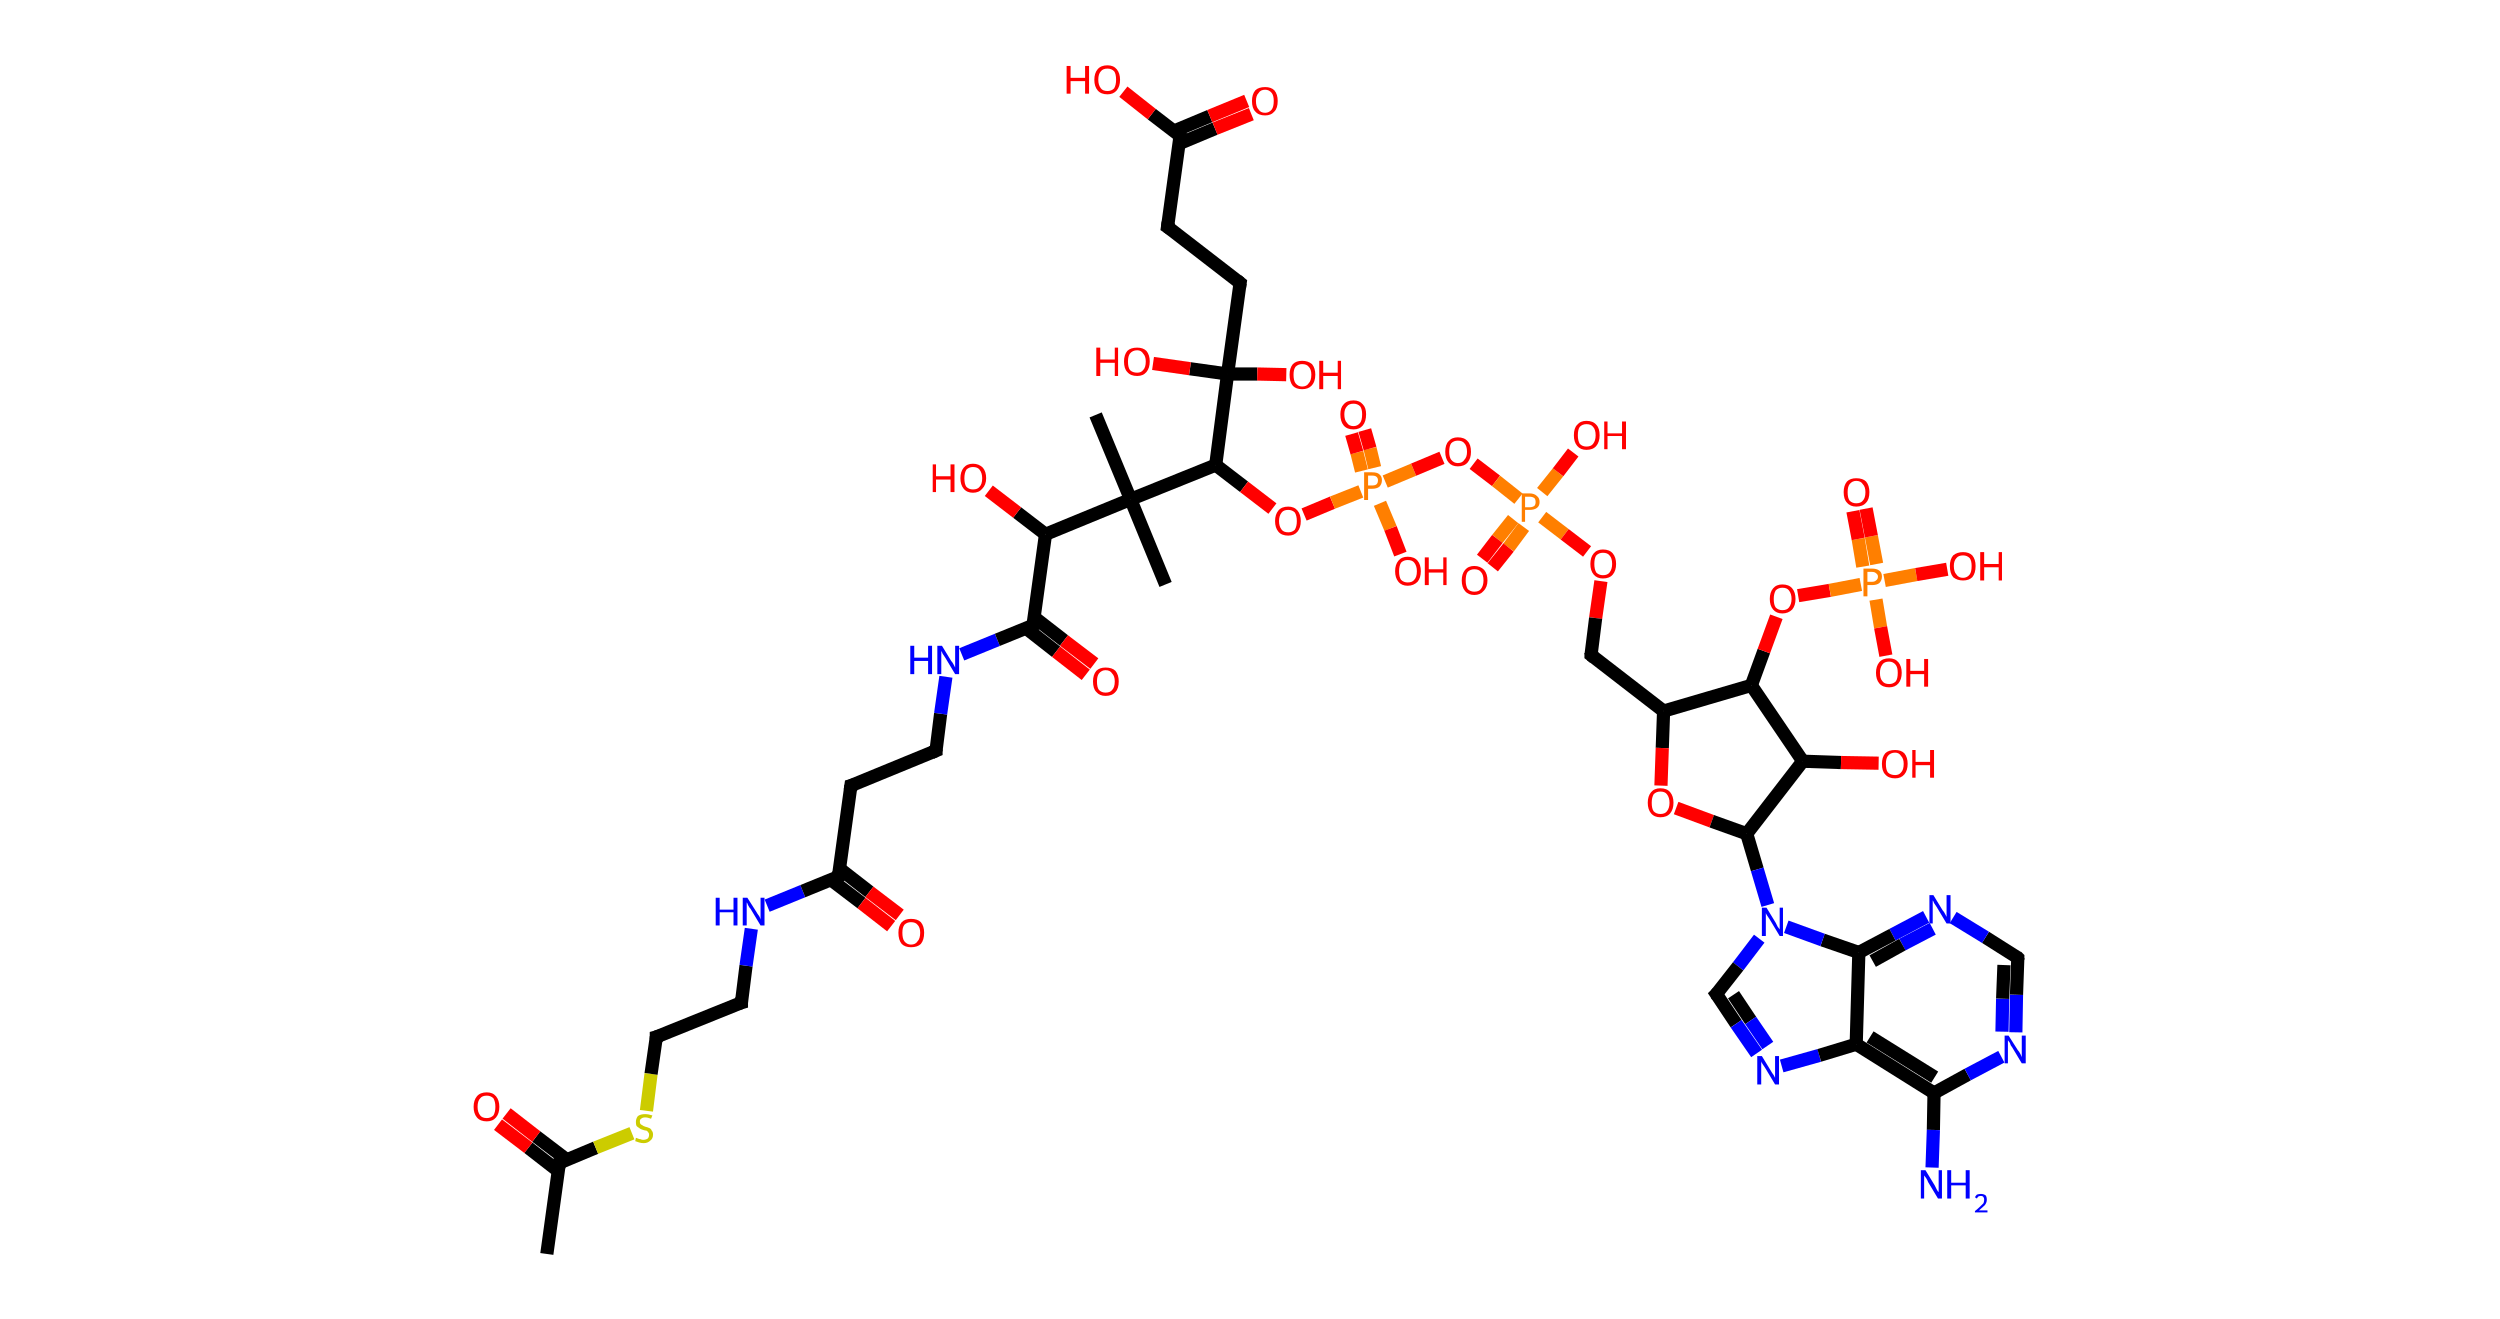 <?xml version='1.0' encoding='ASCII' standalone='yes'?>
<svg xmlns="http://www.w3.org/2000/svg" xmlns:rdkit="http://www.rdkit.org/xml" xmlns:xlink="http://www.w3.org/1999/xlink" version="1.1" baseProfile="full" xml:space="preserve" width="379px" height="200px" viewBox="0 0 379 200">
<!-- END OF HEADER -->
<rect style="opacity:1.0;fill:#FFFFFF;stroke:none" width="379.0" height="200.0" x="0.0" y="0.0"> </rect>
<path class="bond-0 atom-0 atom-1" d="M 82.9,190.1 L 84.8,176.3" style="fill:none;fill-rule:evenodd;stroke:#000000;stroke-width:2.0px;stroke-linecap:butt;stroke-linejoin:miter;stroke-opacity:1"/>
<path class="bond-1 atom-1 atom-2" d="M 85.9,175.8 L 81.3,172.3" style="fill:none;fill-rule:evenodd;stroke:#000000;stroke-width:2.0px;stroke-linecap:butt;stroke-linejoin:miter;stroke-opacity:1"/>
<path class="bond-1 atom-1 atom-2" d="M 81.3,172.3 L 76.8,168.8" style="fill:none;fill-rule:evenodd;stroke:#FF0000;stroke-width:2.0px;stroke-linecap:butt;stroke-linejoin:miter;stroke-opacity:1"/>
<path class="bond-1 atom-1 atom-2" d="M 84.6,177.5 L 80.1,174.0" style="fill:none;fill-rule:evenodd;stroke:#000000;stroke-width:2.0px;stroke-linecap:butt;stroke-linejoin:miter;stroke-opacity:1"/>
<path class="bond-1 atom-1 atom-2" d="M 80.1,174.0 L 75.5,170.5" style="fill:none;fill-rule:evenodd;stroke:#FF0000;stroke-width:2.0px;stroke-linecap:butt;stroke-linejoin:miter;stroke-opacity:1"/>
<path class="bond-2 atom-1 atom-3" d="M 84.8,176.3 L 90.3,174.0" style="fill:none;fill-rule:evenodd;stroke:#000000;stroke-width:2.0px;stroke-linecap:butt;stroke-linejoin:miter;stroke-opacity:1"/>
<path class="bond-2 atom-1 atom-3" d="M 90.3,174.0 L 95.8,171.8" style="fill:none;fill-rule:evenodd;stroke:#CCCC00;stroke-width:2.0px;stroke-linecap:butt;stroke-linejoin:miter;stroke-opacity:1"/>
<path class="bond-3 atom-3 atom-4" d="M 98.0,168.4 L 98.7,162.8" style="fill:none;fill-rule:evenodd;stroke:#CCCC00;stroke-width:2.0px;stroke-linecap:butt;stroke-linejoin:miter;stroke-opacity:1"/>
<path class="bond-3 atom-3 atom-4" d="M 98.7,162.8 L 99.5,157.2" style="fill:none;fill-rule:evenodd;stroke:#000000;stroke-width:2.0px;stroke-linecap:butt;stroke-linejoin:miter;stroke-opacity:1"/>
<path class="bond-4 atom-4 atom-5" d="M 99.5,157.2 L 112.4,152.0" style="fill:none;fill-rule:evenodd;stroke:#000000;stroke-width:2.0px;stroke-linecap:butt;stroke-linejoin:miter;stroke-opacity:1"/>
<path class="bond-5 atom-5 atom-6" d="M 112.4,152.0 L 113.1,146.4" style="fill:none;fill-rule:evenodd;stroke:#000000;stroke-width:2.0px;stroke-linecap:butt;stroke-linejoin:miter;stroke-opacity:1"/>
<path class="bond-5 atom-5 atom-6" d="M 113.1,146.4 L 113.9,140.8" style="fill:none;fill-rule:evenodd;stroke:#0000FF;stroke-width:2.0px;stroke-linecap:butt;stroke-linejoin:miter;stroke-opacity:1"/>
<path class="bond-6 atom-6 atom-7" d="M 116.3,137.3 L 121.7,135.1" style="fill:none;fill-rule:evenodd;stroke:#0000FF;stroke-width:2.0px;stroke-linecap:butt;stroke-linejoin:miter;stroke-opacity:1"/>
<path class="bond-6 atom-6 atom-7" d="M 121.7,135.1 L 127.1,132.9" style="fill:none;fill-rule:evenodd;stroke:#000000;stroke-width:2.0px;stroke-linecap:butt;stroke-linejoin:miter;stroke-opacity:1"/>
<path class="bond-7 atom-7 atom-8" d="M 126.0,133.4 L 130.6,136.9" style="fill:none;fill-rule:evenodd;stroke:#000000;stroke-width:2.0px;stroke-linecap:butt;stroke-linejoin:miter;stroke-opacity:1"/>
<path class="bond-7 atom-7 atom-8" d="M 130.6,136.9 L 135.1,140.4" style="fill:none;fill-rule:evenodd;stroke:#FF0000;stroke-width:2.0px;stroke-linecap:butt;stroke-linejoin:miter;stroke-opacity:1"/>
<path class="bond-7 atom-7 atom-8" d="M 127.3,131.7 L 131.8,135.2" style="fill:none;fill-rule:evenodd;stroke:#000000;stroke-width:2.0px;stroke-linecap:butt;stroke-linejoin:miter;stroke-opacity:1"/>
<path class="bond-7 atom-7 atom-8" d="M 131.8,135.2 L 136.4,138.7" style="fill:none;fill-rule:evenodd;stroke:#FF0000;stroke-width:2.0px;stroke-linecap:butt;stroke-linejoin:miter;stroke-opacity:1"/>
<path class="bond-8 atom-7 atom-9" d="M 127.1,132.9 L 129.0,119.1" style="fill:none;fill-rule:evenodd;stroke:#000000;stroke-width:2.0px;stroke-linecap:butt;stroke-linejoin:miter;stroke-opacity:1"/>
<path class="bond-9 atom-9 atom-10" d="M 129.0,119.1 L 141.9,113.8" style="fill:none;fill-rule:evenodd;stroke:#000000;stroke-width:2.0px;stroke-linecap:butt;stroke-linejoin:miter;stroke-opacity:1"/>
<path class="bond-10 atom-10 atom-11" d="M 141.9,113.8 L 142.6,108.2" style="fill:none;fill-rule:evenodd;stroke:#000000;stroke-width:2.0px;stroke-linecap:butt;stroke-linejoin:miter;stroke-opacity:1"/>
<path class="bond-10 atom-10 atom-11" d="M 142.6,108.2 L 143.4,102.6" style="fill:none;fill-rule:evenodd;stroke:#0000FF;stroke-width:2.0px;stroke-linecap:butt;stroke-linejoin:miter;stroke-opacity:1"/>
<path class="bond-11 atom-11 atom-12" d="M 145.8,99.2 L 151.2,97.0" style="fill:none;fill-rule:evenodd;stroke:#0000FF;stroke-width:2.0px;stroke-linecap:butt;stroke-linejoin:miter;stroke-opacity:1"/>
<path class="bond-11 atom-11 atom-12" d="M 151.2,97.0 L 156.6,94.8" style="fill:none;fill-rule:evenodd;stroke:#000000;stroke-width:2.0px;stroke-linecap:butt;stroke-linejoin:miter;stroke-opacity:1"/>
<path class="bond-12 atom-12 atom-13" d="M 155.5,95.2 L 160.1,98.8" style="fill:none;fill-rule:evenodd;stroke:#000000;stroke-width:2.0px;stroke-linecap:butt;stroke-linejoin:miter;stroke-opacity:1"/>
<path class="bond-12 atom-12 atom-13" d="M 160.1,98.8 L 164.6,102.3" style="fill:none;fill-rule:evenodd;stroke:#FF0000;stroke-width:2.0px;stroke-linecap:butt;stroke-linejoin:miter;stroke-opacity:1"/>
<path class="bond-12 atom-12 atom-13" d="M 156.8,93.6 L 161.3,97.1" style="fill:none;fill-rule:evenodd;stroke:#000000;stroke-width:2.0px;stroke-linecap:butt;stroke-linejoin:miter;stroke-opacity:1"/>
<path class="bond-12 atom-12 atom-13" d="M 161.3,97.1 L 165.9,100.6" style="fill:none;fill-rule:evenodd;stroke:#FF0000;stroke-width:2.0px;stroke-linecap:butt;stroke-linejoin:miter;stroke-opacity:1"/>
<path class="bond-13 atom-12 atom-14" d="M 156.6,94.8 L 158.5,81.0" style="fill:none;fill-rule:evenodd;stroke:#000000;stroke-width:2.0px;stroke-linecap:butt;stroke-linejoin:miter;stroke-opacity:1"/>
<path class="bond-14 atom-14 atom-15" d="M 158.5,81.0 L 154.2,77.7" style="fill:none;fill-rule:evenodd;stroke:#000000;stroke-width:2.0px;stroke-linecap:butt;stroke-linejoin:miter;stroke-opacity:1"/>
<path class="bond-14 atom-14 atom-15" d="M 154.2,77.7 L 149.9,74.4" style="fill:none;fill-rule:evenodd;stroke:#FF0000;stroke-width:2.0px;stroke-linecap:butt;stroke-linejoin:miter;stroke-opacity:1"/>
<path class="bond-15 atom-14 atom-16" d="M 158.5,81.0 L 171.4,75.7" style="fill:none;fill-rule:evenodd;stroke:#000000;stroke-width:2.0px;stroke-linecap:butt;stroke-linejoin:miter;stroke-opacity:1"/>
<path class="bond-16 atom-16 atom-17" d="M 171.4,75.7 L 166.1,62.9" style="fill:none;fill-rule:evenodd;stroke:#000000;stroke-width:2.0px;stroke-linecap:butt;stroke-linejoin:miter;stroke-opacity:1"/>
<path class="bond-17 atom-16 atom-18" d="M 171.4,75.7 L 176.7,88.6" style="fill:none;fill-rule:evenodd;stroke:#000000;stroke-width:2.0px;stroke-linecap:butt;stroke-linejoin:miter;stroke-opacity:1"/>
<path class="bond-18 atom-16 atom-19" d="M 171.4,75.7 L 184.3,70.5" style="fill:none;fill-rule:evenodd;stroke:#000000;stroke-width:2.0px;stroke-linecap:butt;stroke-linejoin:miter;stroke-opacity:1"/>
<path class="bond-19 atom-19 atom-20" d="M 184.3,70.5 L 188.6,73.8" style="fill:none;fill-rule:evenodd;stroke:#000000;stroke-width:2.0px;stroke-linecap:butt;stroke-linejoin:miter;stroke-opacity:1"/>
<path class="bond-19 atom-19 atom-20" d="M 188.6,73.8 L 192.9,77.1" style="fill:none;fill-rule:evenodd;stroke:#FF0000;stroke-width:2.0px;stroke-linecap:butt;stroke-linejoin:miter;stroke-opacity:1"/>
<path class="bond-20 atom-20 atom-21" d="M 197.7,78.0 L 202.0,76.2" style="fill:none;fill-rule:evenodd;stroke:#FF0000;stroke-width:2.0px;stroke-linecap:butt;stroke-linejoin:miter;stroke-opacity:1"/>
<path class="bond-20 atom-20 atom-21" d="M 202.0,76.2 L 206.3,74.5" style="fill:none;fill-rule:evenodd;stroke:#FF7F00;stroke-width:2.0px;stroke-linecap:butt;stroke-linejoin:miter;stroke-opacity:1"/>
<path class="bond-21 atom-21 atom-22" d="M 208.4,70.9 L 207.7,68.0" style="fill:none;fill-rule:evenodd;stroke:#FF7F00;stroke-width:2.0px;stroke-linecap:butt;stroke-linejoin:miter;stroke-opacity:1"/>
<path class="bond-21 atom-21 atom-22" d="M 207.7,68.0 L 206.9,65.2" style="fill:none;fill-rule:evenodd;stroke:#FF0000;stroke-width:2.0px;stroke-linecap:butt;stroke-linejoin:miter;stroke-opacity:1"/>
<path class="bond-21 atom-21 atom-22" d="M 206.4,71.4 L 205.7,68.6" style="fill:none;fill-rule:evenodd;stroke:#FF7F00;stroke-width:2.0px;stroke-linecap:butt;stroke-linejoin:miter;stroke-opacity:1"/>
<path class="bond-21 atom-21 atom-22" d="M 205.7,68.6 L 204.9,65.8" style="fill:none;fill-rule:evenodd;stroke:#FF0000;stroke-width:2.0px;stroke-linecap:butt;stroke-linejoin:miter;stroke-opacity:1"/>
<path class="bond-22 atom-21 atom-23" d="M 209.2,76.3 L 210.8,80.1" style="fill:none;fill-rule:evenodd;stroke:#FF7F00;stroke-width:2.0px;stroke-linecap:butt;stroke-linejoin:miter;stroke-opacity:1"/>
<path class="bond-22 atom-21 atom-23" d="M 210.8,80.1 L 212.3,84.0" style="fill:none;fill-rule:evenodd;stroke:#FF0000;stroke-width:2.0px;stroke-linecap:butt;stroke-linejoin:miter;stroke-opacity:1"/>
<path class="bond-23 atom-21 atom-24" d="M 210.0,73.0 L 214.3,71.2" style="fill:none;fill-rule:evenodd;stroke:#FF7F00;stroke-width:2.0px;stroke-linecap:butt;stroke-linejoin:miter;stroke-opacity:1"/>
<path class="bond-23 atom-21 atom-24" d="M 214.3,71.2 L 218.6,69.4" style="fill:none;fill-rule:evenodd;stroke:#FF0000;stroke-width:2.0px;stroke-linecap:butt;stroke-linejoin:miter;stroke-opacity:1"/>
<path class="bond-24 atom-24 atom-25" d="M 223.4,70.3 L 226.8,72.9" style="fill:none;fill-rule:evenodd;stroke:#FF0000;stroke-width:2.0px;stroke-linecap:butt;stroke-linejoin:miter;stroke-opacity:1"/>
<path class="bond-24 atom-24 atom-25" d="M 226.8,72.9 L 230.2,75.6" style="fill:none;fill-rule:evenodd;stroke:#FF7F00;stroke-width:2.0px;stroke-linecap:butt;stroke-linejoin:miter;stroke-opacity:1"/>
<path class="bond-25 atom-25 atom-26" d="M 229.4,78.7 L 227.0,81.7" style="fill:none;fill-rule:evenodd;stroke:#FF7F00;stroke-width:2.0px;stroke-linecap:butt;stroke-linejoin:miter;stroke-opacity:1"/>
<path class="bond-25 atom-25 atom-26" d="M 227.0,81.7 L 224.7,84.7" style="fill:none;fill-rule:evenodd;stroke:#FF0000;stroke-width:2.0px;stroke-linecap:butt;stroke-linejoin:miter;stroke-opacity:1"/>
<path class="bond-25 atom-25 atom-26" d="M 231.0,79.9 L 228.7,83.0" style="fill:none;fill-rule:evenodd;stroke:#FF7F00;stroke-width:2.0px;stroke-linecap:butt;stroke-linejoin:miter;stroke-opacity:1"/>
<path class="bond-25 atom-25 atom-26" d="M 228.7,83.0 L 226.3,86.0" style="fill:none;fill-rule:evenodd;stroke:#FF0000;stroke-width:2.0px;stroke-linecap:butt;stroke-linejoin:miter;stroke-opacity:1"/>
<path class="bond-26 atom-25 atom-27" d="M 233.8,74.6 L 236.2,71.6" style="fill:none;fill-rule:evenodd;stroke:#FF7F00;stroke-width:2.0px;stroke-linecap:butt;stroke-linejoin:miter;stroke-opacity:1"/>
<path class="bond-26 atom-25 atom-27" d="M 236.2,71.6 L 238.5,68.6" style="fill:none;fill-rule:evenodd;stroke:#FF0000;stroke-width:2.0px;stroke-linecap:butt;stroke-linejoin:miter;stroke-opacity:1"/>
<path class="bond-27 atom-25 atom-28" d="M 233.8,78.4 L 237.2,81.0" style="fill:none;fill-rule:evenodd;stroke:#FF7F00;stroke-width:2.0px;stroke-linecap:butt;stroke-linejoin:miter;stroke-opacity:1"/>
<path class="bond-27 atom-25 atom-28" d="M 237.2,81.0 L 240.6,83.6" style="fill:none;fill-rule:evenodd;stroke:#FF0000;stroke-width:2.0px;stroke-linecap:butt;stroke-linejoin:miter;stroke-opacity:1"/>
<path class="bond-28 atom-28 atom-29" d="M 242.7,88.1 L 241.9,93.7" style="fill:none;fill-rule:evenodd;stroke:#FF0000;stroke-width:2.0px;stroke-linecap:butt;stroke-linejoin:miter;stroke-opacity:1"/>
<path class="bond-28 atom-28 atom-29" d="M 241.9,93.7 L 241.2,99.3" style="fill:none;fill-rule:evenodd;stroke:#000000;stroke-width:2.0px;stroke-linecap:butt;stroke-linejoin:miter;stroke-opacity:1"/>
<path class="bond-29 atom-29 atom-30" d="M 241.2,99.3 L 252.2,107.8" style="fill:none;fill-rule:evenodd;stroke:#000000;stroke-width:2.0px;stroke-linecap:butt;stroke-linejoin:miter;stroke-opacity:1"/>
<path class="bond-30 atom-30 atom-31" d="M 252.2,107.8 L 252.0,113.4" style="fill:none;fill-rule:evenodd;stroke:#000000;stroke-width:2.0px;stroke-linecap:butt;stroke-linejoin:miter;stroke-opacity:1"/>
<path class="bond-30 atom-30 atom-31" d="M 252.0,113.4 L 251.8,119.1" style="fill:none;fill-rule:evenodd;stroke:#FF0000;stroke-width:2.0px;stroke-linecap:butt;stroke-linejoin:miter;stroke-opacity:1"/>
<path class="bond-31 atom-31 atom-32" d="M 254.1,122.5 L 259.5,124.5" style="fill:none;fill-rule:evenodd;stroke:#FF0000;stroke-width:2.0px;stroke-linecap:butt;stroke-linejoin:miter;stroke-opacity:1"/>
<path class="bond-31 atom-31 atom-32" d="M 259.5,124.5 L 264.8,126.4" style="fill:none;fill-rule:evenodd;stroke:#000000;stroke-width:2.0px;stroke-linecap:butt;stroke-linejoin:miter;stroke-opacity:1"/>
<path class="bond-32 atom-32 atom-33" d="M 264.8,126.4 L 266.4,131.8" style="fill:none;fill-rule:evenodd;stroke:#000000;stroke-width:2.0px;stroke-linecap:butt;stroke-linejoin:miter;stroke-opacity:1"/>
<path class="bond-32 atom-32 atom-33" d="M 266.4,131.8 L 268.0,137.2" style="fill:none;fill-rule:evenodd;stroke:#0000FF;stroke-width:2.0px;stroke-linecap:butt;stroke-linejoin:miter;stroke-opacity:1"/>
<path class="bond-33 atom-33 atom-34" d="M 266.7,142.3 L 263.5,146.5" style="fill:none;fill-rule:evenodd;stroke:#0000FF;stroke-width:2.0px;stroke-linecap:butt;stroke-linejoin:miter;stroke-opacity:1"/>
<path class="bond-33 atom-33 atom-34" d="M 263.5,146.5 L 260.2,150.7" style="fill:none;fill-rule:evenodd;stroke:#000000;stroke-width:2.0px;stroke-linecap:butt;stroke-linejoin:miter;stroke-opacity:1"/>
<path class="bond-34 atom-34 atom-35" d="M 260.2,150.7 L 263.2,155.2" style="fill:none;fill-rule:evenodd;stroke:#000000;stroke-width:2.0px;stroke-linecap:butt;stroke-linejoin:miter;stroke-opacity:1"/>
<path class="bond-34 atom-34 atom-35" d="M 263.2,155.2 L 266.3,159.7" style="fill:none;fill-rule:evenodd;stroke:#0000FF;stroke-width:2.0px;stroke-linecap:butt;stroke-linejoin:miter;stroke-opacity:1"/>
<path class="bond-34 atom-34 atom-35" d="M 262.8,150.8 L 265.4,154.7" style="fill:none;fill-rule:evenodd;stroke:#000000;stroke-width:2.0px;stroke-linecap:butt;stroke-linejoin:miter;stroke-opacity:1"/>
<path class="bond-34 atom-34 atom-35" d="M 265.4,154.7 L 268.0,158.5" style="fill:none;fill-rule:evenodd;stroke:#0000FF;stroke-width:2.0px;stroke-linecap:butt;stroke-linejoin:miter;stroke-opacity:1"/>
<path class="bond-35 atom-35 atom-36" d="M 270.1,161.6 L 275.8,160.0" style="fill:none;fill-rule:evenodd;stroke:#0000FF;stroke-width:2.0px;stroke-linecap:butt;stroke-linejoin:miter;stroke-opacity:1"/>
<path class="bond-35 atom-35 atom-36" d="M 275.8,160.0 L 281.4,158.3" style="fill:none;fill-rule:evenodd;stroke:#000000;stroke-width:2.0px;stroke-linecap:butt;stroke-linejoin:miter;stroke-opacity:1"/>
<path class="bond-36 atom-36 atom-37" d="M 281.4,158.3 L 293.2,165.7" style="fill:none;fill-rule:evenodd;stroke:#000000;stroke-width:2.0px;stroke-linecap:butt;stroke-linejoin:miter;stroke-opacity:1"/>
<path class="bond-36 atom-36 atom-37" d="M 283.5,157.2 L 293.3,163.3" style="fill:none;fill-rule:evenodd;stroke:#000000;stroke-width:2.0px;stroke-linecap:butt;stroke-linejoin:miter;stroke-opacity:1"/>
<path class="bond-37 atom-37 atom-38" d="M 293.2,165.7 L 293.1,171.3" style="fill:none;fill-rule:evenodd;stroke:#000000;stroke-width:2.0px;stroke-linecap:butt;stroke-linejoin:miter;stroke-opacity:1"/>
<path class="bond-37 atom-37 atom-38" d="M 293.1,171.3 L 292.9,177.0" style="fill:none;fill-rule:evenodd;stroke:#0000FF;stroke-width:2.0px;stroke-linecap:butt;stroke-linejoin:miter;stroke-opacity:1"/>
<path class="bond-38 atom-37 atom-39" d="M 293.2,165.7 L 298.3,162.9" style="fill:none;fill-rule:evenodd;stroke:#000000;stroke-width:2.0px;stroke-linecap:butt;stroke-linejoin:miter;stroke-opacity:1"/>
<path class="bond-38 atom-37 atom-39" d="M 298.3,162.9 L 303.4,160.2" style="fill:none;fill-rule:evenodd;stroke:#0000FF;stroke-width:2.0px;stroke-linecap:butt;stroke-linejoin:miter;stroke-opacity:1"/>
<path class="bond-39 atom-39 atom-40" d="M 305.6,156.5 L 305.7,150.8" style="fill:none;fill-rule:evenodd;stroke:#0000FF;stroke-width:2.0px;stroke-linecap:butt;stroke-linejoin:miter;stroke-opacity:1"/>
<path class="bond-39 atom-39 atom-40" d="M 305.7,150.8 L 305.9,145.2" style="fill:none;fill-rule:evenodd;stroke:#000000;stroke-width:2.0px;stroke-linecap:butt;stroke-linejoin:miter;stroke-opacity:1"/>
<path class="bond-39 atom-39 atom-40" d="M 303.5,156.4 L 303.6,151.4" style="fill:none;fill-rule:evenodd;stroke:#0000FF;stroke-width:2.0px;stroke-linecap:butt;stroke-linejoin:miter;stroke-opacity:1"/>
<path class="bond-39 atom-39 atom-40" d="M 303.6,151.4 L 303.8,146.3" style="fill:none;fill-rule:evenodd;stroke:#000000;stroke-width:2.0px;stroke-linecap:butt;stroke-linejoin:miter;stroke-opacity:1"/>
<path class="bond-40 atom-40 atom-41" d="M 305.9,145.2 L 301.0,142.1" style="fill:none;fill-rule:evenodd;stroke:#000000;stroke-width:2.0px;stroke-linecap:butt;stroke-linejoin:miter;stroke-opacity:1"/>
<path class="bond-40 atom-40 atom-41" d="M 301.0,142.1 L 296.1,139.1" style="fill:none;fill-rule:evenodd;stroke:#0000FF;stroke-width:2.0px;stroke-linecap:butt;stroke-linejoin:miter;stroke-opacity:1"/>
<path class="bond-41 atom-41 atom-42" d="M 292.0,139.0 L 286.9,141.7" style="fill:none;fill-rule:evenodd;stroke:#0000FF;stroke-width:2.0px;stroke-linecap:butt;stroke-linejoin:miter;stroke-opacity:1"/>
<path class="bond-41 atom-41 atom-42" d="M 286.9,141.7 L 281.8,144.4" style="fill:none;fill-rule:evenodd;stroke:#000000;stroke-width:2.0px;stroke-linecap:butt;stroke-linejoin:miter;stroke-opacity:1"/>
<path class="bond-41 atom-41 atom-42" d="M 293.0,140.8 L 288.4,143.2" style="fill:none;fill-rule:evenodd;stroke:#0000FF;stroke-width:2.0px;stroke-linecap:butt;stroke-linejoin:miter;stroke-opacity:1"/>
<path class="bond-41 atom-41 atom-42" d="M 288.4,143.2 L 283.9,145.7" style="fill:none;fill-rule:evenodd;stroke:#000000;stroke-width:2.0px;stroke-linecap:butt;stroke-linejoin:miter;stroke-opacity:1"/>
<path class="bond-42 atom-32 atom-43" d="M 264.8,126.4 L 273.3,115.4" style="fill:none;fill-rule:evenodd;stroke:#000000;stroke-width:2.0px;stroke-linecap:butt;stroke-linejoin:miter;stroke-opacity:1"/>
<path class="bond-43 atom-43 atom-44" d="M 273.3,115.4 L 279.1,115.6" style="fill:none;fill-rule:evenodd;stroke:#000000;stroke-width:2.0px;stroke-linecap:butt;stroke-linejoin:miter;stroke-opacity:1"/>
<path class="bond-43 atom-43 atom-44" d="M 279.1,115.6 L 284.8,115.7" style="fill:none;fill-rule:evenodd;stroke:#FF0000;stroke-width:2.0px;stroke-linecap:butt;stroke-linejoin:miter;stroke-opacity:1"/>
<path class="bond-44 atom-43 atom-45" d="M 273.3,115.4 L 265.5,103.9" style="fill:none;fill-rule:evenodd;stroke:#000000;stroke-width:2.0px;stroke-linecap:butt;stroke-linejoin:miter;stroke-opacity:1"/>
<path class="bond-45 atom-45 atom-46" d="M 265.5,103.9 L 267.4,98.7" style="fill:none;fill-rule:evenodd;stroke:#000000;stroke-width:2.0px;stroke-linecap:butt;stroke-linejoin:miter;stroke-opacity:1"/>
<path class="bond-45 atom-45 atom-46" d="M 267.4,98.7 L 269.3,93.5" style="fill:none;fill-rule:evenodd;stroke:#FF0000;stroke-width:2.0px;stroke-linecap:butt;stroke-linejoin:miter;stroke-opacity:1"/>
<path class="bond-46 atom-46 atom-47" d="M 272.6,90.3 L 277.4,89.5" style="fill:none;fill-rule:evenodd;stroke:#FF0000;stroke-width:2.0px;stroke-linecap:butt;stroke-linejoin:miter;stroke-opacity:1"/>
<path class="bond-46 atom-46 atom-47" d="M 277.4,89.5 L 282.1,88.6" style="fill:none;fill-rule:evenodd;stroke:#FF7F00;stroke-width:2.0px;stroke-linecap:butt;stroke-linejoin:miter;stroke-opacity:1"/>
<path class="bond-47 atom-47 atom-48" d="M 284.5,85.5 L 283.7,81.3" style="fill:none;fill-rule:evenodd;stroke:#FF7F00;stroke-width:2.0px;stroke-linecap:butt;stroke-linejoin:miter;stroke-opacity:1"/>
<path class="bond-47 atom-47 atom-48" d="M 283.7,81.3 L 282.9,77.1" style="fill:none;fill-rule:evenodd;stroke:#FF0000;stroke-width:2.0px;stroke-linecap:butt;stroke-linejoin:miter;stroke-opacity:1"/>
<path class="bond-47 atom-47 atom-48" d="M 282.4,85.9 L 281.7,81.7" style="fill:none;fill-rule:evenodd;stroke:#FF7F00;stroke-width:2.0px;stroke-linecap:butt;stroke-linejoin:miter;stroke-opacity:1"/>
<path class="bond-47 atom-47 atom-48" d="M 281.7,81.7 L 280.9,77.5" style="fill:none;fill-rule:evenodd;stroke:#FF0000;stroke-width:2.0px;stroke-linecap:butt;stroke-linejoin:miter;stroke-opacity:1"/>
<path class="bond-48 atom-47 atom-49" d="M 284.4,90.9 L 285.1,95.1" style="fill:none;fill-rule:evenodd;stroke:#FF7F00;stroke-width:2.0px;stroke-linecap:butt;stroke-linejoin:miter;stroke-opacity:1"/>
<path class="bond-48 atom-47 atom-49" d="M 285.1,95.1 L 285.9,99.4" style="fill:none;fill-rule:evenodd;stroke:#FF0000;stroke-width:2.0px;stroke-linecap:butt;stroke-linejoin:miter;stroke-opacity:1"/>
<path class="bond-49 atom-47 atom-50" d="M 285.7,88.0 L 290.5,87.1" style="fill:none;fill-rule:evenodd;stroke:#FF7F00;stroke-width:2.0px;stroke-linecap:butt;stroke-linejoin:miter;stroke-opacity:1"/>
<path class="bond-49 atom-47 atom-50" d="M 290.5,87.1 L 295.2,86.3" style="fill:none;fill-rule:evenodd;stroke:#FF0000;stroke-width:2.0px;stroke-linecap:butt;stroke-linejoin:miter;stroke-opacity:1"/>
<path class="bond-50 atom-19 atom-51" d="M 184.3,70.5 L 186.1,56.7" style="fill:none;fill-rule:evenodd;stroke:#000000;stroke-width:2.0px;stroke-linecap:butt;stroke-linejoin:miter;stroke-opacity:1"/>
<path class="bond-51 atom-51 atom-52" d="M 186.1,56.7 L 190.6,56.7" style="fill:none;fill-rule:evenodd;stroke:#000000;stroke-width:2.0px;stroke-linecap:butt;stroke-linejoin:miter;stroke-opacity:1"/>
<path class="bond-51 atom-51 atom-52" d="M 190.6,56.7 L 195.0,56.8" style="fill:none;fill-rule:evenodd;stroke:#FF0000;stroke-width:2.0px;stroke-linecap:butt;stroke-linejoin:miter;stroke-opacity:1"/>
<path class="bond-52 atom-51 atom-53" d="M 186.1,56.7 L 180.4,55.9" style="fill:none;fill-rule:evenodd;stroke:#000000;stroke-width:2.0px;stroke-linecap:butt;stroke-linejoin:miter;stroke-opacity:1"/>
<path class="bond-52 atom-51 atom-53" d="M 180.4,55.9 L 174.8,55.1" style="fill:none;fill-rule:evenodd;stroke:#FF0000;stroke-width:2.0px;stroke-linecap:butt;stroke-linejoin:miter;stroke-opacity:1"/>
<path class="bond-53 atom-51 atom-54" d="M 186.1,56.7 L 188.0,42.9" style="fill:none;fill-rule:evenodd;stroke:#000000;stroke-width:2.0px;stroke-linecap:butt;stroke-linejoin:miter;stroke-opacity:1"/>
<path class="bond-54 atom-54 atom-55" d="M 188.0,42.9 L 177.0,34.4" style="fill:none;fill-rule:evenodd;stroke:#000000;stroke-width:2.0px;stroke-linecap:butt;stroke-linejoin:miter;stroke-opacity:1"/>
<path class="bond-55 atom-55 atom-56" d="M 177.0,34.4 L 178.9,20.6" style="fill:none;fill-rule:evenodd;stroke:#000000;stroke-width:2.0px;stroke-linecap:butt;stroke-linejoin:miter;stroke-opacity:1"/>
<path class="bond-56 atom-56 atom-57" d="M 178.7,21.8 L 184.2,19.5" style="fill:none;fill-rule:evenodd;stroke:#000000;stroke-width:2.0px;stroke-linecap:butt;stroke-linejoin:miter;stroke-opacity:1"/>
<path class="bond-56 atom-56 atom-57" d="M 184.2,19.5 L 189.7,17.3" style="fill:none;fill-rule:evenodd;stroke:#FF0000;stroke-width:2.0px;stroke-linecap:butt;stroke-linejoin:miter;stroke-opacity:1"/>
<path class="bond-56 atom-56 atom-57" d="M 177.9,19.9 L 183.4,17.6" style="fill:none;fill-rule:evenodd;stroke:#000000;stroke-width:2.0px;stroke-linecap:butt;stroke-linejoin:miter;stroke-opacity:1"/>
<path class="bond-56 atom-56 atom-57" d="M 183.4,17.6 L 189.0,15.3" style="fill:none;fill-rule:evenodd;stroke:#FF0000;stroke-width:2.0px;stroke-linecap:butt;stroke-linejoin:miter;stroke-opacity:1"/>
<path class="bond-57 atom-56 atom-58" d="M 178.9,20.6 L 174.6,17.3" style="fill:none;fill-rule:evenodd;stroke:#000000;stroke-width:2.0px;stroke-linecap:butt;stroke-linejoin:miter;stroke-opacity:1"/>
<path class="bond-57 atom-56 atom-58" d="M 174.6,17.3 L 170.3,13.9" style="fill:none;fill-rule:evenodd;stroke:#FF0000;stroke-width:2.0px;stroke-linecap:butt;stroke-linejoin:miter;stroke-opacity:1"/>
<path class="bond-58 atom-45 atom-30" d="M 265.5,103.9 L 252.2,107.8" style="fill:none;fill-rule:evenodd;stroke:#000000;stroke-width:2.0px;stroke-linecap:butt;stroke-linejoin:miter;stroke-opacity:1"/>
<path class="bond-59 atom-42 atom-33" d="M 281.8,144.4 L 276.3,142.5" style="fill:none;fill-rule:evenodd;stroke:#000000;stroke-width:2.0px;stroke-linecap:butt;stroke-linejoin:miter;stroke-opacity:1"/>
<path class="bond-59 atom-42 atom-33" d="M 276.3,142.5 L 270.8,140.5" style="fill:none;fill-rule:evenodd;stroke:#0000FF;stroke-width:2.0px;stroke-linecap:butt;stroke-linejoin:miter;stroke-opacity:1"/>
<path class="bond-60 atom-42 atom-36" d="M 281.8,144.4 L 281.4,158.3" style="fill:none;fill-rule:evenodd;stroke:#000000;stroke-width:2.0px;stroke-linecap:butt;stroke-linejoin:miter;stroke-opacity:1"/>
<path d="M 84.7,177.0 L 84.8,176.3 L 85.0,176.2" style="fill:none;stroke:#000000;stroke-width:2.0px;stroke-linecap:butt;stroke-linejoin:miter;stroke-opacity:1;"/>
<path d="M 99.5,157.5 L 99.5,157.2 L 100.2,157.0" style="fill:none;stroke:#000000;stroke-width:2.0px;stroke-linecap:butt;stroke-linejoin:miter;stroke-opacity:1;"/>
<path d="M 111.7,152.2 L 112.4,152.0 L 112.4,151.7" style="fill:none;stroke:#000000;stroke-width:2.0px;stroke-linecap:butt;stroke-linejoin:miter;stroke-opacity:1;"/>
<path d="M 126.9,133.0 L 127.1,132.9 L 127.2,132.2" style="fill:none;stroke:#000000;stroke-width:2.0px;stroke-linecap:butt;stroke-linejoin:miter;stroke-opacity:1;"/>
<path d="M 128.9,119.8 L 129.0,119.1 L 129.7,118.9" style="fill:none;stroke:#000000;stroke-width:2.0px;stroke-linecap:butt;stroke-linejoin:miter;stroke-opacity:1;"/>
<path d="M 141.2,114.1 L 141.9,113.8 L 141.9,113.6" style="fill:none;stroke:#000000;stroke-width:2.0px;stroke-linecap:butt;stroke-linejoin:miter;stroke-opacity:1;"/>
<path d="M 156.4,94.9 L 156.6,94.8 L 156.7,94.1" style="fill:none;stroke:#000000;stroke-width:2.0px;stroke-linecap:butt;stroke-linejoin:miter;stroke-opacity:1;"/>
<path d="M 241.2,99.0 L 241.2,99.3 L 241.7,99.7" style="fill:none;stroke:#000000;stroke-width:2.0px;stroke-linecap:butt;stroke-linejoin:miter;stroke-opacity:1;"/>
<path d="M 260.4,150.5 L 260.2,150.7 L 260.4,151.0" style="fill:none;stroke:#000000;stroke-width:2.0px;stroke-linecap:butt;stroke-linejoin:miter;stroke-opacity:1;"/>
<path d="M 305.9,145.5 L 305.9,145.2 L 305.7,145.0" style="fill:none;stroke:#000000;stroke-width:2.0px;stroke-linecap:butt;stroke-linejoin:miter;stroke-opacity:1;"/>
<path d="M 187.9,43.6 L 188.0,42.9 L 187.5,42.5" style="fill:none;stroke:#000000;stroke-width:2.0px;stroke-linecap:butt;stroke-linejoin:miter;stroke-opacity:1;"/>
<path d="M 177.6,34.8 L 177.0,34.4 L 177.1,33.7" style="fill:none;stroke:#000000;stroke-width:2.0px;stroke-linecap:butt;stroke-linejoin:miter;stroke-opacity:1;"/>
<path d="M 178.8,21.3 L 178.9,20.6 L 178.7,20.4" style="fill:none;stroke:#000000;stroke-width:2.0px;stroke-linecap:butt;stroke-linejoin:miter;stroke-opacity:1;"/>
<path class="atom-2" d="M 71.8 167.8 Q 71.8 166.8, 72.3 166.2 Q 72.8 165.6, 73.8 165.6 Q 74.7 165.6, 75.2 166.2 Q 75.7 166.8, 75.7 167.8 Q 75.7 168.8, 75.2 169.4 Q 74.7 170.0, 73.8 170.0 Q 72.8 170.0, 72.3 169.4 Q 71.8 168.8, 71.8 167.8 M 73.8 169.5 Q 74.4 169.5, 74.8 169.1 Q 75.1 168.6, 75.1 167.8 Q 75.1 167.0, 74.8 166.5 Q 74.4 166.1, 73.8 166.1 Q 73.1 166.1, 72.8 166.5 Q 72.4 166.9, 72.4 167.8 Q 72.4 168.6, 72.8 169.1 Q 73.1 169.5, 73.8 169.5 " fill="#FF0000"/>
<path class="atom-3" d="M 96.4 172.5 Q 96.5 172.5, 96.7 172.6 Q 96.9 172.7, 97.1 172.7 Q 97.3 172.8, 97.5 172.8 Q 97.9 172.8, 98.2 172.6 Q 98.4 172.4, 98.4 172.0 Q 98.4 171.8, 98.3 171.7 Q 98.2 171.5, 98.0 171.4 Q 97.8 171.4, 97.5 171.3 Q 97.1 171.2, 96.9 171.0 Q 96.7 170.9, 96.5 170.7 Q 96.4 170.5, 96.4 170.1 Q 96.4 169.6, 96.7 169.2 Q 97.1 168.9, 97.8 168.9 Q 98.3 168.9, 98.9 169.1 L 98.7 169.6 Q 98.2 169.4, 97.8 169.4 Q 97.4 169.4, 97.2 169.6 Q 97.0 169.7, 97.0 170.0 Q 97.0 170.3, 97.1 170.4 Q 97.2 170.5, 97.4 170.6 Q 97.5 170.7, 97.8 170.8 Q 98.2 170.9, 98.4 171.0 Q 98.7 171.1, 98.8 171.4 Q 99.0 171.6, 99.0 172.0 Q 99.0 172.6, 98.6 172.9 Q 98.2 173.3, 97.6 173.3 Q 97.2 173.3, 96.9 173.2 Q 96.6 173.1, 96.3 173.0 L 96.4 172.5 " fill="#CCCC00"/>
<path class="atom-6" d="M 108.5 136.1 L 109.1 136.1 L 109.1 137.9 L 111.2 137.9 L 111.2 136.1 L 111.8 136.1 L 111.8 140.3 L 111.2 140.3 L 111.2 138.3 L 109.1 138.3 L 109.1 140.3 L 108.5 140.3 L 108.5 136.1 " fill="#0000FF"/>
<path class="atom-6" d="M 113.3 136.1 L 114.7 138.3 Q 114.8 138.5, 115.1 138.9 Q 115.3 139.3, 115.3 139.4 L 115.3 136.1 L 115.9 136.1 L 115.9 140.3 L 115.3 140.3 L 113.8 137.8 Q 113.6 137.6, 113.4 137.2 Q 113.3 136.9, 113.2 136.8 L 113.2 140.3 L 112.6 140.3 L 112.6 136.1 L 113.3 136.1 " fill="#0000FF"/>
<path class="atom-8" d="M 136.2 141.4 Q 136.2 140.4, 136.7 139.8 Q 137.2 139.3, 138.1 139.3 Q 139.1 139.3, 139.6 139.8 Q 140.1 140.4, 140.1 141.4 Q 140.1 142.5, 139.6 143.1 Q 139.1 143.6, 138.1 143.6 Q 137.2 143.6, 136.7 143.1 Q 136.2 142.5, 136.2 141.4 M 138.1 143.2 Q 138.8 143.2, 139.1 142.7 Q 139.5 142.3, 139.5 141.4 Q 139.5 140.6, 139.1 140.2 Q 138.8 139.8, 138.1 139.8 Q 137.5 139.8, 137.1 140.2 Q 136.8 140.6, 136.8 141.4 Q 136.8 142.3, 137.1 142.7 Q 137.5 143.2, 138.1 143.2 " fill="#FF0000"/>
<path class="atom-11" d="M 138.0 97.9 L 138.6 97.9 L 138.6 99.7 L 140.7 99.7 L 140.7 97.9 L 141.3 97.9 L 141.3 102.2 L 140.7 102.2 L 140.7 100.2 L 138.6 100.2 L 138.6 102.2 L 138.0 102.2 L 138.0 97.9 " fill="#0000FF"/>
<path class="atom-11" d="M 142.8 97.9 L 144.2 100.2 Q 144.4 100.4, 144.6 100.8 Q 144.8 101.2, 144.8 101.2 L 144.8 97.9 L 145.4 97.9 L 145.4 102.2 L 144.8 102.2 L 143.3 99.7 Q 143.1 99.4, 142.9 99.1 Q 142.8 98.8, 142.7 98.7 L 142.7 102.2 L 142.1 102.2 L 142.1 97.9 L 142.8 97.9 " fill="#0000FF"/>
<path class="atom-13" d="M 165.7 103.3 Q 165.7 102.3, 166.2 101.7 Q 166.7 101.2, 167.6 101.2 Q 168.6 101.2, 169.1 101.7 Q 169.6 102.3, 169.6 103.3 Q 169.6 104.4, 169.1 104.9 Q 168.6 105.5, 167.6 105.5 Q 166.7 105.5, 166.2 104.9 Q 165.7 104.4, 165.7 103.3 M 167.6 105.0 Q 168.3 105.0, 168.6 104.6 Q 169.0 104.2, 169.0 103.3 Q 169.0 102.5, 168.6 102.1 Q 168.3 101.6, 167.6 101.6 Q 167.0 101.6, 166.6 102.1 Q 166.3 102.5, 166.3 103.3 Q 166.3 104.2, 166.6 104.6 Q 167.0 105.0, 167.6 105.0 " fill="#FF0000"/>
<path class="atom-15" d="M 141.4 70.4 L 141.9 70.4 L 141.9 72.2 L 144.1 72.2 L 144.1 70.4 L 144.7 70.4 L 144.7 74.6 L 144.1 74.6 L 144.1 72.7 L 141.9 72.7 L 141.9 74.6 L 141.4 74.6 L 141.4 70.4 " fill="#FF0000"/>
<path class="atom-15" d="M 145.6 72.5 Q 145.6 71.5, 146.1 70.9 Q 146.6 70.3, 147.5 70.3 Q 148.4 70.3, 149.0 70.9 Q 149.5 71.5, 149.5 72.5 Q 149.5 73.5, 148.9 74.1 Q 148.4 74.7, 147.5 74.7 Q 146.6 74.7, 146.1 74.1 Q 145.6 73.5, 145.6 72.5 M 147.5 74.2 Q 148.2 74.2, 148.5 73.8 Q 148.9 73.4, 148.9 72.5 Q 148.9 71.7, 148.5 71.2 Q 148.2 70.8, 147.5 70.8 Q 146.9 70.8, 146.5 71.2 Q 146.2 71.7, 146.2 72.5 Q 146.2 73.4, 146.5 73.8 Q 146.9 74.2, 147.5 74.2 " fill="#FF0000"/>
<path class="atom-20" d="M 193.3 79.0 Q 193.3 78.0, 193.8 77.4 Q 194.3 76.8, 195.3 76.8 Q 196.2 76.8, 196.7 77.4 Q 197.2 78.0, 197.2 79.0 Q 197.2 80.0, 196.7 80.6 Q 196.2 81.2, 195.3 81.2 Q 194.3 81.2, 193.8 80.6 Q 193.3 80.0, 193.3 79.0 M 195.3 80.7 Q 195.9 80.7, 196.3 80.3 Q 196.6 79.8, 196.6 79.0 Q 196.6 78.2, 196.3 77.7 Q 195.9 77.3, 195.3 77.3 Q 194.6 77.3, 194.3 77.7 Q 193.9 78.2, 193.9 79.0 Q 193.9 79.8, 194.3 80.3 Q 194.6 80.7, 195.3 80.7 " fill="#FF0000"/>
<path class="atom-21" d="M 208.0 71.6 Q 208.8 71.6, 209.1 71.9 Q 209.5 72.2, 209.5 72.8 Q 209.5 73.4, 209.1 73.8 Q 208.7 74.1, 208.0 74.1 L 207.4 74.1 L 207.4 75.8 L 206.8 75.8 L 206.8 71.6 L 208.0 71.6 M 208.0 73.6 Q 208.5 73.6, 208.7 73.4 Q 208.9 73.2, 208.9 72.8 Q 208.9 72.5, 208.7 72.3 Q 208.5 72.1, 208.0 72.1 L 207.4 72.1 L 207.4 73.6 L 208.0 73.6 " fill="#FF7F00"/>
<path class="atom-22" d="M 203.2 62.8 Q 203.2 61.8, 203.7 61.3 Q 204.2 60.7, 205.2 60.7 Q 206.1 60.7, 206.6 61.3 Q 207.1 61.8, 207.1 62.8 Q 207.1 63.9, 206.6 64.5 Q 206.1 65.1, 205.2 65.1 Q 204.2 65.1, 203.7 64.5 Q 203.2 63.9, 203.2 62.8 M 205.2 64.6 Q 205.8 64.6, 206.2 64.1 Q 206.5 63.7, 206.5 62.8 Q 206.5 62.0, 206.2 61.6 Q 205.8 61.2, 205.2 61.2 Q 204.5 61.2, 204.2 61.6 Q 203.8 62.0, 203.8 62.8 Q 203.8 63.7, 204.2 64.1 Q 204.5 64.6, 205.2 64.6 " fill="#FF0000"/>
<path class="atom-23" d="M 211.5 86.6 Q 211.5 85.6, 212.0 85.0 Q 212.5 84.4, 213.4 84.4 Q 214.4 84.4, 214.9 85.0 Q 215.4 85.6, 215.4 86.6 Q 215.4 87.6, 214.9 88.2 Q 214.3 88.8, 213.4 88.8 Q 212.5 88.8, 212.0 88.2 Q 211.5 87.6, 211.5 86.6 M 213.4 88.3 Q 214.1 88.3, 214.4 87.9 Q 214.8 87.5, 214.8 86.6 Q 214.8 85.8, 214.4 85.3 Q 214.1 84.9, 213.4 84.9 Q 212.8 84.9, 212.4 85.3 Q 212.1 85.8, 212.1 86.6 Q 212.1 87.5, 212.4 87.9 Q 212.8 88.3, 213.4 88.3 " fill="#FF0000"/>
<path class="atom-23" d="M 216.0 84.5 L 216.6 84.5 L 216.6 86.3 L 218.8 86.3 L 218.8 84.5 L 219.3 84.5 L 219.3 88.7 L 218.8 88.7 L 218.8 86.8 L 216.6 86.8 L 216.6 88.7 L 216.0 88.7 L 216.0 84.5 " fill="#FF0000"/>
<path class="atom-24" d="M 219.1 68.5 Q 219.1 67.4, 219.6 66.9 Q 220.1 66.3, 221.0 66.3 Q 222.0 66.3, 222.5 66.9 Q 223.0 67.4, 223.0 68.5 Q 223.0 69.5, 222.5 70.1 Q 222.0 70.7, 221.0 70.7 Q 220.1 70.7, 219.6 70.1 Q 219.1 69.5, 219.1 68.5 M 221.0 70.2 Q 221.7 70.2, 222.0 69.7 Q 222.4 69.3, 222.4 68.5 Q 222.4 67.6, 222.0 67.2 Q 221.7 66.8, 221.0 66.8 Q 220.4 66.8, 220.0 67.2 Q 219.7 67.6, 219.7 68.5 Q 219.7 69.3, 220.0 69.7 Q 220.4 70.2, 221.0 70.2 " fill="#FF0000"/>
<path class="atom-25" d="M 231.9 74.8 Q 232.6 74.8, 233.0 75.2 Q 233.4 75.5, 233.4 76.1 Q 233.4 76.7, 233.0 77.0 Q 232.6 77.3, 231.9 77.3 L 231.2 77.3 L 231.2 79.1 L 230.7 79.1 L 230.7 74.8 L 231.9 74.8 M 231.9 76.9 Q 232.3 76.9, 232.6 76.7 Q 232.8 76.5, 232.8 76.1 Q 232.8 75.7, 232.6 75.5 Q 232.3 75.3, 231.9 75.3 L 231.2 75.3 L 231.2 76.9 L 231.9 76.9 " fill="#FF7F00"/>
<path class="atom-26" d="M 221.6 88.0 Q 221.6 87.0, 222.1 86.4 Q 222.6 85.8, 223.5 85.8 Q 224.4 85.8, 225.0 86.4 Q 225.5 87.0, 225.5 88.0 Q 225.5 89.0, 224.9 89.6 Q 224.4 90.2, 223.5 90.2 Q 222.6 90.2, 222.1 89.6 Q 221.6 89.0, 221.6 88.0 M 223.5 89.7 Q 224.2 89.7, 224.5 89.3 Q 224.9 88.8, 224.9 88.0 Q 224.9 87.1, 224.5 86.7 Q 224.2 86.3, 223.5 86.3 Q 222.9 86.3, 222.5 86.7 Q 222.2 87.1, 222.2 88.0 Q 222.2 88.8, 222.5 89.3 Q 222.9 89.7, 223.5 89.7 " fill="#FF0000"/>
<path class="atom-27" d="M 238.6 66.0 Q 238.6 64.9, 239.1 64.4 Q 239.6 63.8, 240.5 63.8 Q 241.5 63.8, 242.0 64.4 Q 242.5 64.9, 242.5 66.0 Q 242.5 67.0, 242.0 67.6 Q 241.5 68.2, 240.5 68.2 Q 239.6 68.2, 239.1 67.6 Q 238.6 67.0, 238.6 66.0 M 240.5 67.7 Q 241.2 67.7, 241.5 67.3 Q 241.9 66.8, 241.9 66.0 Q 241.9 65.1, 241.5 64.7 Q 241.2 64.3, 240.5 64.3 Q 239.9 64.3, 239.5 64.7 Q 239.2 65.1, 239.2 66.0 Q 239.2 66.8, 239.5 67.3 Q 239.9 67.7, 240.5 67.7 " fill="#FF0000"/>
<path class="atom-27" d="M 243.2 63.9 L 243.7 63.9 L 243.7 65.7 L 245.9 65.7 L 245.9 63.9 L 246.5 63.9 L 246.5 68.1 L 245.9 68.1 L 245.9 66.1 L 243.7 66.1 L 243.7 68.1 L 243.2 68.1 L 243.2 63.9 " fill="#FF0000"/>
<path class="atom-28" d="M 241.1 85.5 Q 241.1 84.5, 241.6 83.9 Q 242.1 83.3, 243.0 83.3 Q 244.0 83.3, 244.5 83.9 Q 245.0 84.5, 245.0 85.5 Q 245.0 86.5, 244.5 87.1 Q 244.0 87.7, 243.0 87.7 Q 242.1 87.7, 241.6 87.1 Q 241.1 86.5, 241.1 85.5 M 243.0 87.2 Q 243.7 87.2, 244.0 86.8 Q 244.4 86.3, 244.4 85.5 Q 244.4 84.6, 244.0 84.2 Q 243.7 83.8, 243.0 83.8 Q 242.4 83.8, 242.0 84.2 Q 241.7 84.6, 241.7 85.5 Q 241.7 86.3, 242.0 86.8 Q 242.4 87.2, 243.0 87.2 " fill="#FF0000"/>
<path class="atom-31" d="M 249.8 121.7 Q 249.8 120.7, 250.3 120.1 Q 250.8 119.5, 251.7 119.5 Q 252.7 119.5, 253.2 120.1 Q 253.7 120.7, 253.7 121.7 Q 253.7 122.7, 253.2 123.3 Q 252.7 123.9, 251.7 123.9 Q 250.8 123.9, 250.3 123.3 Q 249.8 122.7, 249.8 121.7 M 251.7 123.4 Q 252.4 123.4, 252.7 123.0 Q 253.1 122.5, 253.1 121.7 Q 253.1 120.9, 252.7 120.4 Q 252.4 120.0, 251.7 120.0 Q 251.1 120.0, 250.7 120.4 Q 250.4 120.9, 250.4 121.7 Q 250.4 122.6, 250.7 123.0 Q 251.1 123.4, 251.7 123.4 " fill="#FF0000"/>
<path class="atom-33" d="M 267.8 137.6 L 269.2 139.9 Q 269.3 140.1, 269.5 140.5 Q 269.8 140.9, 269.8 140.9 L 269.8 137.6 L 270.3 137.6 L 270.3 141.9 L 269.8 141.9 L 268.3 139.4 Q 268.1 139.1, 267.9 138.8 Q 267.7 138.5, 267.7 138.4 L 267.7 141.9 L 267.1 141.9 L 267.1 137.6 L 267.8 137.6 " fill="#0000FF"/>
<path class="atom-35" d="M 267.1 160.1 L 268.5 162.4 Q 268.6 162.6, 268.9 163.0 Q 269.1 163.4, 269.1 163.4 L 269.1 160.1 L 269.7 160.1 L 269.7 164.4 L 269.1 164.4 L 267.6 161.9 Q 267.4 161.6, 267.2 161.3 Q 267.0 161.0, 267.0 160.9 L 267.0 164.4 L 266.4 164.4 L 266.4 160.1 L 267.1 160.1 " fill="#0000FF"/>
<path class="atom-38" d="M 291.9 177.4 L 293.3 179.7 Q 293.4 179.9, 293.6 180.3 Q 293.8 180.7, 293.9 180.7 L 293.9 177.4 L 294.4 177.4 L 294.4 181.7 L 293.8 181.7 L 292.3 179.2 Q 292.2 178.9, 292.0 178.6 Q 291.8 178.3, 291.7 178.2 L 291.7 181.7 L 291.2 181.7 L 291.2 177.4 L 291.9 177.4 " fill="#0000FF"/>
<path class="atom-38" d="M 295.2 177.4 L 295.8 177.4 L 295.8 179.3 L 298.0 179.3 L 298.0 177.4 L 298.6 177.4 L 298.6 181.7 L 298.0 181.7 L 298.0 179.7 L 295.8 179.7 L 295.8 181.7 L 295.2 181.7 L 295.2 177.4 " fill="#0000FF"/>
<path class="atom-38" d="M 299.4 181.5 Q 299.5 181.3, 299.7 181.1 Q 300.0 181.0, 300.3 181.0 Q 300.7 181.0, 301.0 181.2 Q 301.2 181.4, 301.2 181.9 Q 301.2 182.3, 300.9 182.7 Q 300.6 183.0, 300.0 183.5 L 301.3 183.5 L 301.3 183.8 L 299.4 183.8 L 299.4 183.6 Q 299.9 183.2, 300.2 182.9 Q 300.5 182.6, 300.7 182.4 Q 300.8 182.1, 300.8 181.9 Q 300.8 181.6, 300.7 181.5 Q 300.6 181.3, 300.3 181.3 Q 300.1 181.3, 299.9 181.4 Q 299.8 181.5, 299.7 181.7 L 299.4 181.5 " fill="#0000FF"/>
<path class="atom-39" d="M 304.5 157.0 L 305.9 159.2 Q 306.1 159.4, 306.3 159.8 Q 306.5 160.2, 306.5 160.3 L 306.5 157.0 L 307.1 157.0 L 307.1 161.2 L 306.5 161.2 L 305.0 158.7 Q 304.8 158.5, 304.7 158.1 Q 304.5 157.8, 304.4 157.7 L 304.4 161.2 L 303.9 161.2 L 303.9 157.0 L 304.5 157.0 " fill="#0000FF"/>
<path class="atom-41" d="M 293.1 135.7 L 294.5 138.0 Q 294.7 138.2, 294.9 138.6 Q 295.1 139.0, 295.1 139.0 L 295.1 135.7 L 295.7 135.7 L 295.7 140.0 L 295.1 140.0 L 293.6 137.5 Q 293.4 137.2, 293.2 136.9 Q 293.1 136.6, 293.0 136.5 L 293.0 140.0 L 292.5 140.0 L 292.5 135.7 L 293.1 135.7 " fill="#0000FF"/>
<path class="atom-44" d="M 285.3 115.8 Q 285.3 114.8, 285.8 114.2 Q 286.3 113.7, 287.3 113.7 Q 288.2 113.7, 288.7 114.2 Q 289.2 114.8, 289.2 115.8 Q 289.2 116.8, 288.7 117.4 Q 288.2 118.0, 287.3 118.0 Q 286.3 118.0, 285.8 117.4 Q 285.3 116.9, 285.3 115.8 M 287.3 117.5 Q 287.9 117.5, 288.2 117.1 Q 288.6 116.7, 288.6 115.8 Q 288.6 115.0, 288.2 114.6 Q 287.9 114.1, 287.3 114.1 Q 286.6 114.1, 286.2 114.6 Q 285.9 115.0, 285.9 115.8 Q 285.9 116.7, 286.2 117.1 Q 286.6 117.5, 287.3 117.5 " fill="#FF0000"/>
<path class="atom-44" d="M 289.9 113.7 L 290.4 113.7 L 290.4 115.5 L 292.6 115.5 L 292.6 113.7 L 293.2 113.7 L 293.2 117.9 L 292.6 117.9 L 292.6 116.0 L 290.4 116.0 L 290.4 117.9 L 289.9 117.9 L 289.9 113.7 " fill="#FF0000"/>
<path class="atom-46" d="M 268.3 90.8 Q 268.3 89.8, 268.8 89.2 Q 269.3 88.6, 270.2 88.6 Q 271.2 88.6, 271.7 89.2 Q 272.2 89.8, 272.2 90.8 Q 272.2 91.8, 271.7 92.4 Q 271.1 93.0, 270.2 93.0 Q 269.3 93.0, 268.8 92.4 Q 268.3 91.8, 268.3 90.8 M 270.2 92.5 Q 270.9 92.5, 271.2 92.1 Q 271.6 91.6, 271.6 90.8 Q 271.6 90.0, 271.2 89.5 Q 270.9 89.1, 270.2 89.1 Q 269.6 89.1, 269.2 89.5 Q 268.9 90.0, 268.9 90.8 Q 268.9 91.7, 269.2 92.1 Q 269.6 92.5, 270.2 92.5 " fill="#FF0000"/>
<path class="atom-47" d="M 283.8 86.2 Q 284.5 86.2, 284.9 86.5 Q 285.3 86.8, 285.3 87.4 Q 285.3 88.0, 284.9 88.4 Q 284.5 88.7, 283.8 88.7 L 283.1 88.7 L 283.1 90.4 L 282.5 90.4 L 282.5 86.2 L 283.8 86.2 M 283.8 88.2 Q 284.2 88.2, 284.4 88.0 Q 284.7 87.8, 284.7 87.4 Q 284.7 87.1, 284.4 86.9 Q 284.2 86.7, 283.8 86.7 L 283.1 86.7 L 283.1 88.2 L 283.8 88.2 " fill="#FF7F00"/>
<path class="atom-48" d="M 279.5 74.6 Q 279.5 73.6, 280.0 73.0 Q 280.5 72.5, 281.4 72.5 Q 282.4 72.5, 282.9 73.0 Q 283.4 73.6, 283.4 74.6 Q 283.4 75.7, 282.9 76.2 Q 282.4 76.8, 281.4 76.8 Q 280.5 76.8, 280.0 76.2 Q 279.5 75.7, 279.5 74.6 M 281.4 76.3 Q 282.1 76.3, 282.4 75.9 Q 282.8 75.5, 282.8 74.6 Q 282.8 73.8, 282.4 73.4 Q 282.1 72.9, 281.4 72.9 Q 280.8 72.9, 280.4 73.4 Q 280.1 73.8, 280.1 74.6 Q 280.1 75.5, 280.4 75.9 Q 280.8 76.3, 281.4 76.3 " fill="#FF0000"/>
<path class="atom-49" d="M 284.4 102.0 Q 284.4 101.0, 284.9 100.4 Q 285.4 99.8, 286.4 99.8 Q 287.3 99.8, 287.8 100.4 Q 288.3 101.0, 288.3 102.0 Q 288.3 103.0, 287.8 103.6 Q 287.3 104.2, 286.4 104.2 Q 285.4 104.2, 284.9 103.6 Q 284.4 103.0, 284.4 102.0 M 286.4 103.7 Q 287.0 103.7, 287.4 103.3 Q 287.7 102.9, 287.7 102.0 Q 287.7 101.2, 287.4 100.8 Q 287.0 100.3, 286.4 100.3 Q 285.7 100.3, 285.4 100.7 Q 285.0 101.2, 285.0 102.0 Q 285.0 102.9, 285.4 103.3 Q 285.7 103.7, 286.4 103.7 " fill="#FF0000"/>
<path class="atom-49" d="M 289.0 99.9 L 289.6 99.9 L 289.6 101.7 L 291.7 101.7 L 291.7 99.9 L 292.3 99.9 L 292.3 104.1 L 291.7 104.1 L 291.7 102.2 L 289.6 102.2 L 289.6 104.1 L 289.0 104.1 L 289.0 99.9 " fill="#FF0000"/>
<path class="atom-50" d="M 295.6 85.8 Q 295.6 84.8, 296.1 84.2 Q 296.7 83.7, 297.6 83.7 Q 298.5 83.7, 299.0 84.2 Q 299.5 84.8, 299.5 85.8 Q 299.5 86.9, 299.0 87.5 Q 298.5 88.0, 297.6 88.0 Q 296.7 88.0, 296.1 87.5 Q 295.6 86.9, 295.6 85.8 M 297.6 87.6 Q 298.2 87.6, 298.6 87.1 Q 298.9 86.7, 298.9 85.8 Q 298.9 85.0, 298.6 84.6 Q 298.2 84.2, 297.6 84.2 Q 296.9 84.2, 296.6 84.6 Q 296.2 85.0, 296.2 85.8 Q 296.2 86.7, 296.6 87.1 Q 296.9 87.6, 297.6 87.6 " fill="#FF0000"/>
<path class="atom-50" d="M 300.2 83.7 L 300.8 83.7 L 300.8 85.5 L 303.0 85.5 L 303.0 83.7 L 303.5 83.7 L 303.5 88.0 L 303.0 88.0 L 303.0 86.0 L 300.8 86.0 L 300.8 88.0 L 300.2 88.0 L 300.2 83.7 " fill="#FF0000"/>
<path class="atom-52" d="M 195.5 56.8 Q 195.5 55.8, 196.0 55.2 Q 196.5 54.7, 197.4 54.7 Q 198.3 54.7, 198.9 55.2 Q 199.4 55.8, 199.4 56.8 Q 199.4 57.9, 198.8 58.5 Q 198.3 59.0, 197.4 59.0 Q 196.5 59.0, 196.0 58.5 Q 195.5 57.9, 195.5 56.8 M 197.4 58.6 Q 198.1 58.6, 198.4 58.1 Q 198.8 57.7, 198.8 56.8 Q 198.8 56.0, 198.4 55.6 Q 198.1 55.2, 197.4 55.2 Q 196.8 55.2, 196.4 55.6 Q 196.1 56.0, 196.1 56.8 Q 196.1 57.7, 196.4 58.1 Q 196.8 58.6, 197.4 58.6 " fill="#FF0000"/>
<path class="atom-52" d="M 200.0 54.7 L 200.6 54.7 L 200.6 56.5 L 202.8 56.5 L 202.8 54.7 L 203.3 54.7 L 203.3 59.0 L 202.8 59.0 L 202.8 57.0 L 200.6 57.0 L 200.6 59.0 L 200.0 59.0 L 200.0 54.7 " fill="#FF0000"/>
<path class="atom-53" d="M 166.2 52.7 L 166.8 52.7 L 166.8 54.5 L 169.0 54.5 L 169.0 52.7 L 169.5 52.7 L 169.5 57.0 L 169.0 57.0 L 169.0 55.0 L 166.8 55.0 L 166.8 57.0 L 166.2 57.0 L 166.2 52.7 " fill="#FF0000"/>
<path class="atom-53" d="M 170.4 54.8 Q 170.4 53.8, 170.9 53.2 Q 171.4 52.7, 172.4 52.7 Q 173.3 52.7, 173.8 53.2 Q 174.3 53.8, 174.3 54.8 Q 174.3 55.8, 173.8 56.4 Q 173.3 57.0, 172.4 57.0 Q 171.4 57.0, 170.9 56.4 Q 170.4 55.9, 170.4 54.8 M 172.4 56.5 Q 173.0 56.5, 173.3 56.1 Q 173.7 55.7, 173.7 54.8 Q 173.7 54.0, 173.3 53.6 Q 173.0 53.1, 172.4 53.1 Q 171.7 53.1, 171.3 53.6 Q 171.0 54.0, 171.0 54.8 Q 171.0 55.7, 171.3 56.1 Q 171.7 56.5, 172.4 56.5 " fill="#FF0000"/>
<path class="atom-57" d="M 189.8 15.3 Q 189.8 14.3, 190.3 13.7 Q 190.8 13.2, 191.8 13.2 Q 192.7 13.2, 193.2 13.7 Q 193.7 14.3, 193.7 15.3 Q 193.7 16.4, 193.2 16.9 Q 192.7 17.5, 191.8 17.5 Q 190.8 17.5, 190.3 16.9 Q 189.8 16.4, 189.8 15.3 M 191.8 17.1 Q 192.4 17.1, 192.8 16.6 Q 193.1 16.2, 193.1 15.3 Q 193.1 14.5, 192.8 14.1 Q 192.4 13.6, 191.8 13.6 Q 191.1 13.6, 190.8 14.1 Q 190.4 14.5, 190.4 15.3 Q 190.4 16.2, 190.8 16.6 Q 191.1 17.1, 191.8 17.1 " fill="#FF0000"/>
<path class="atom-58" d="M 161.7 10.0 L 162.3 10.0 L 162.3 11.8 L 164.5 11.8 L 164.5 10.0 L 165.1 10.0 L 165.1 14.2 L 164.5 14.2 L 164.5 12.3 L 162.3 12.3 L 162.3 14.2 L 161.7 14.2 L 161.7 10.0 " fill="#FF0000"/>
<path class="atom-58" d="M 165.9 12.1 Q 165.9 11.1, 166.4 10.5 Q 166.9 9.9, 167.9 9.9 Q 168.8 9.9, 169.3 10.5 Q 169.8 11.1, 169.8 12.1 Q 169.8 13.1, 169.3 13.7 Q 168.8 14.3, 167.9 14.3 Q 166.9 14.3, 166.4 13.7 Q 165.9 13.1, 165.9 12.1 M 167.9 13.8 Q 168.5 13.8, 168.9 13.4 Q 169.2 12.9, 169.2 12.1 Q 169.2 11.2, 168.9 10.8 Q 168.5 10.4, 167.9 10.4 Q 167.2 10.4, 166.9 10.8 Q 166.5 11.2, 166.5 12.1 Q 166.5 12.9, 166.9 13.4 Q 167.2 13.8, 167.9 13.8 " fill="#FF0000"/>
</svg>
